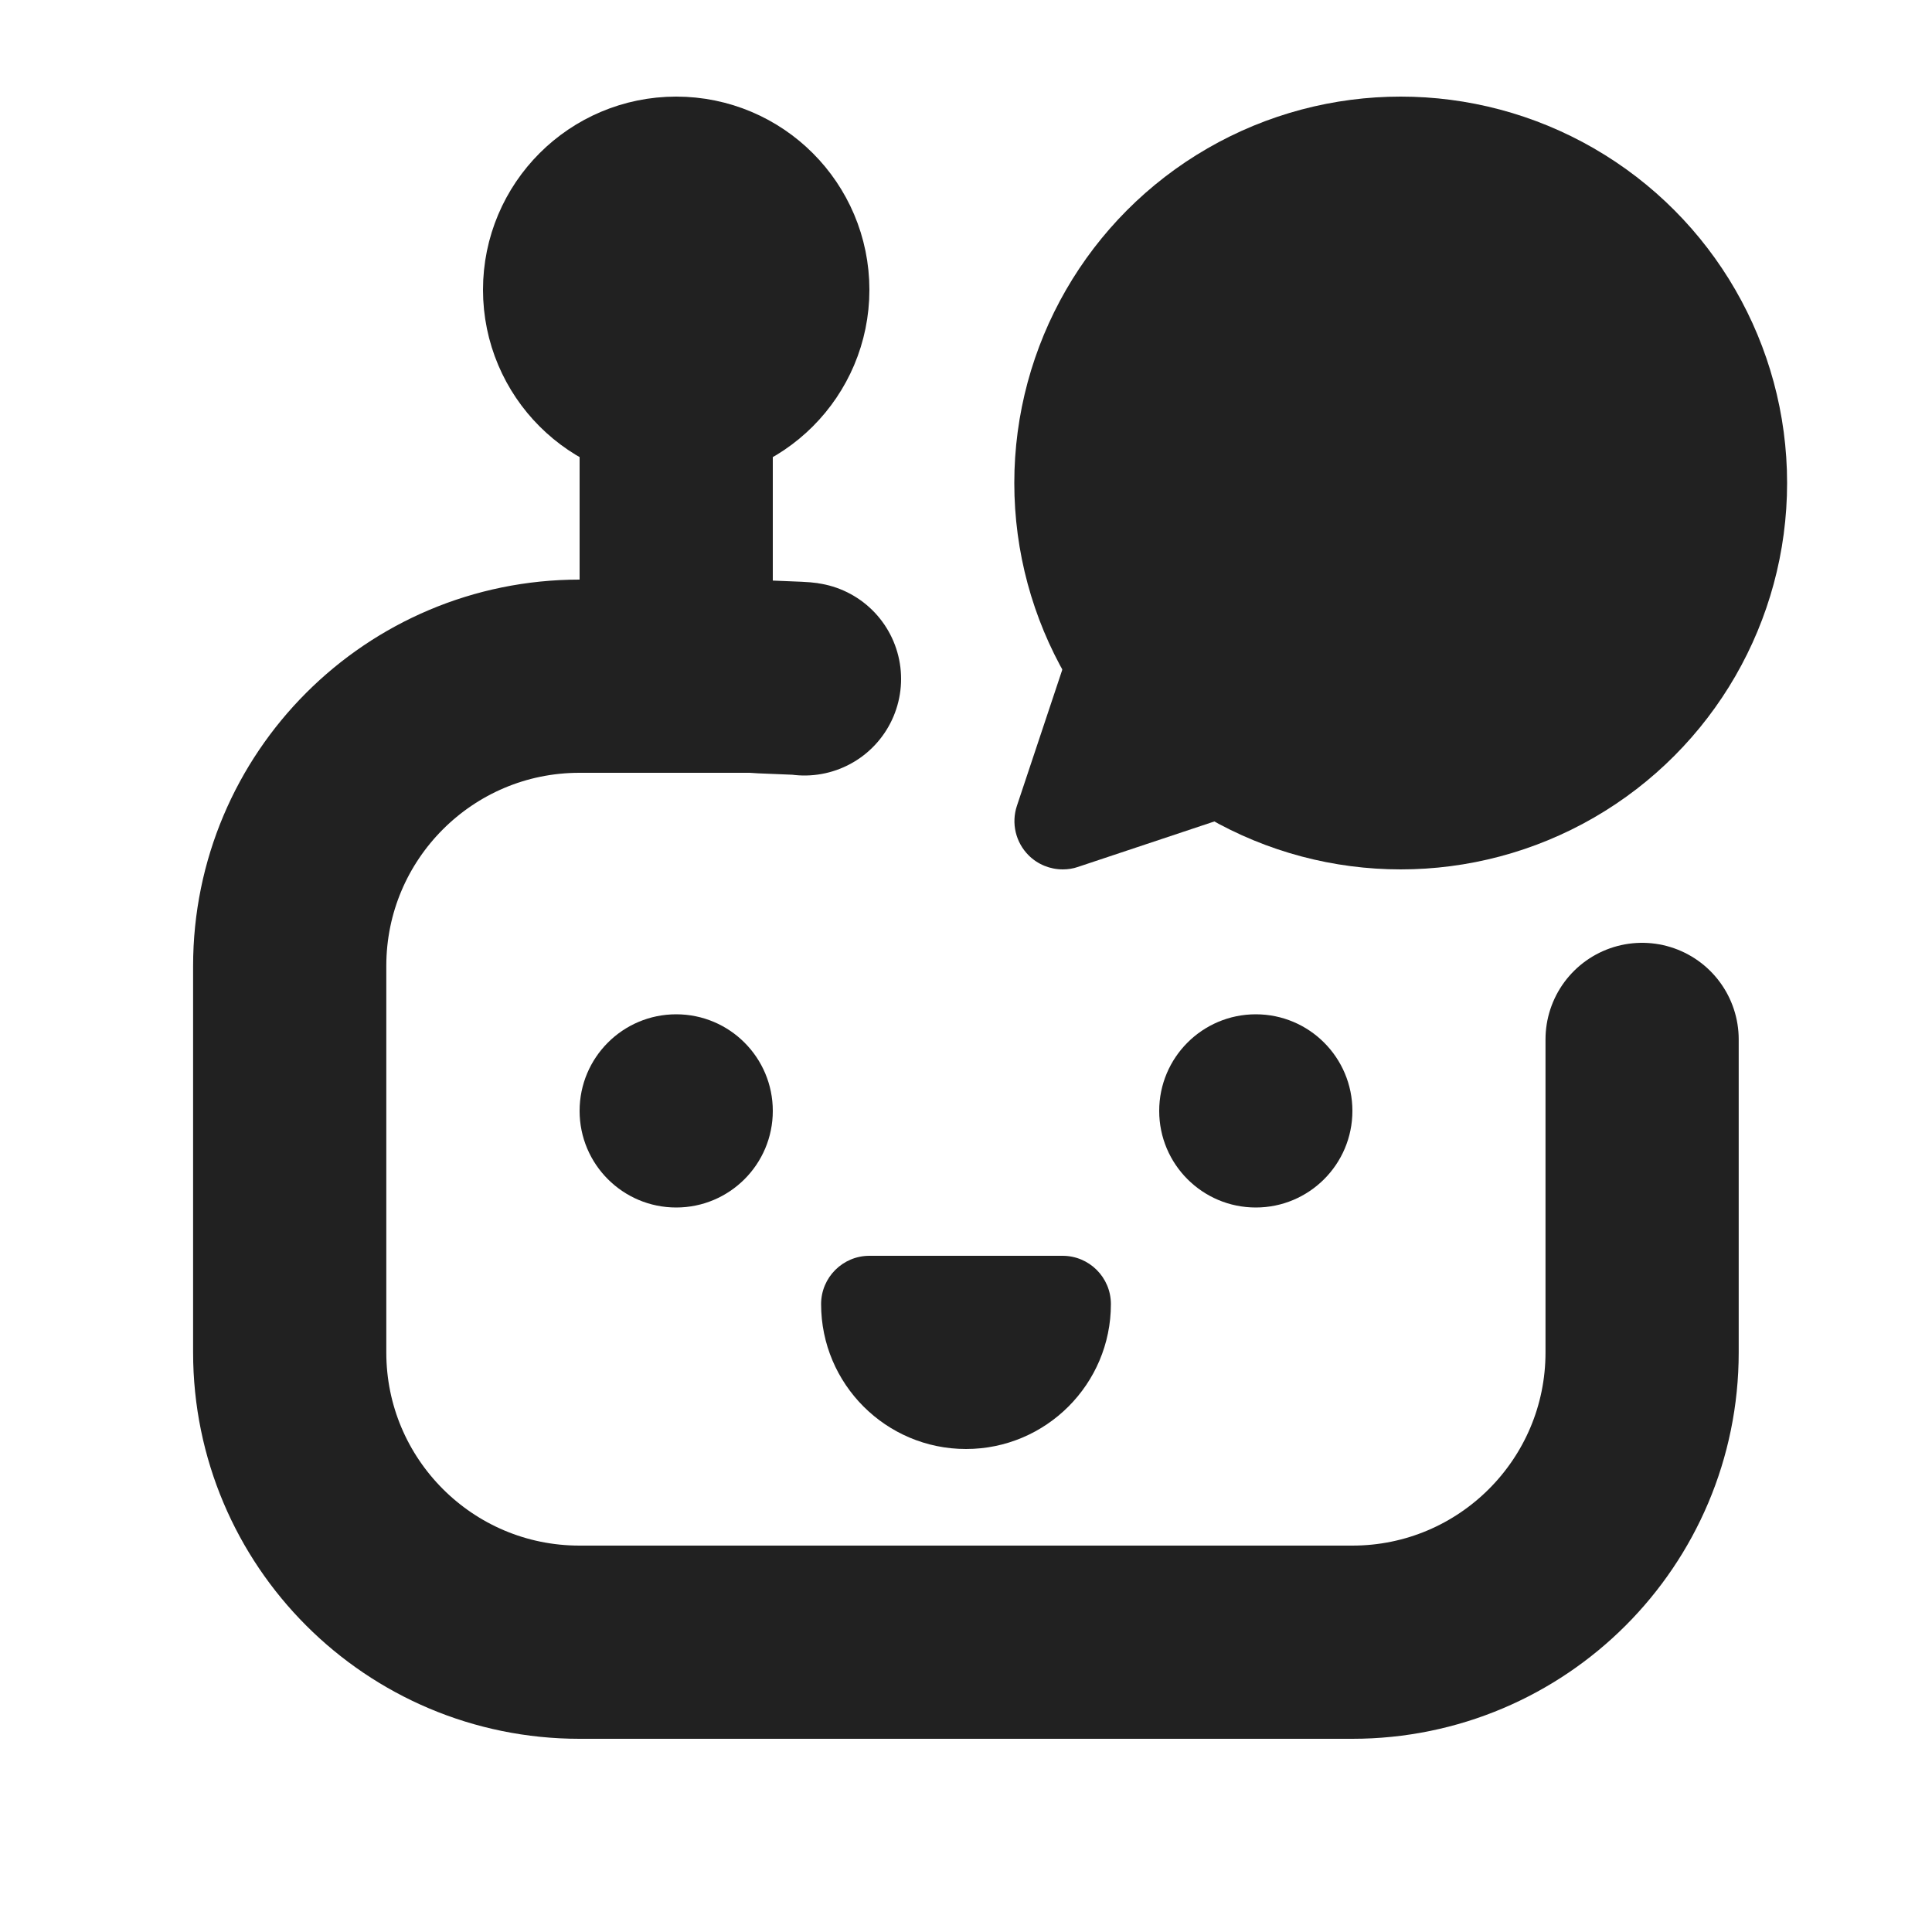 <svg xmlns="http://www.w3.org/2000/svg" version="1.1" xmlns:xlink="http://www.w3.org/1999/xlink" width="20" height="20"><svg xmlns="http://www.w3.org/2000/svg" height="20" width="20" viewBox="0 0 20 20"><title>20 chat bot</title><g fill="#212121" class="nc-icon-wrapper"><line x1="7" y1="4" x2="7" y2="7" fill="none" stroke="#212121" stroke-linecap="round" stroke-linejoin="round" stroke-width="2"></line><circle cx="7" cy="3" r="1" fill="none" stroke="#212121" stroke-linecap="round" stroke-linejoin="round" stroke-width="2"></circle><path d="m13.475,7.439l-1.414-1.414c-.122-.123-.3-.172-.468-.133-.169.04-.305.164-.359.329l-.707,2.121c-.06.18-.013.378.121.512.095.095.223.146.354.146.053,0,.106-.008.158-.026l2.121-.707c.165-.055.289-.19.329-.359.04-.168-.011-.346-.133-.468Z" fill="#212121" stroke-width="0" data-color="color-2"></path><path d="m8.328,7.028c-.003-.009-.504-.019-.507-.028h-1.822c-1.657,0-3,1.343-3,3v4c0,1.657,1.343,3,3,3h8c1.657,0,3-1.343,3-3v-3.24" fill="none" stroke="#212121" stroke-linecap="round" stroke-linejoin="round" stroke-width="2"></path><circle cx="14.5" cy="5" r="3" fill="#212121" stroke="#212121" stroke-linecap="round" stroke-linejoin="round" stroke-width="2" data-color="color-2"></circle><circle cx="7" cy="11.5" r="1" stroke-width="0" fill="#212121"></circle><circle cx="13" cy="11.5" r="1" stroke-width="0" fill="#212121"></circle><path d="m9,13h2c.276,0,.5.224.5.5h0c0,.828-.672,1.5-1.5,1.5h0c-.828,0-1.5-.672-1.5-1.5h0c0-.276.224-.5.5-.5Z" stroke-width="0" fill="#212121"></path></g></svg><style>@media (prefers-color-scheme: light) { :root { filter: none; } }
@media (prefers-color-scheme: dark) { :root { filter: invert(100%); } }
</style></svg>